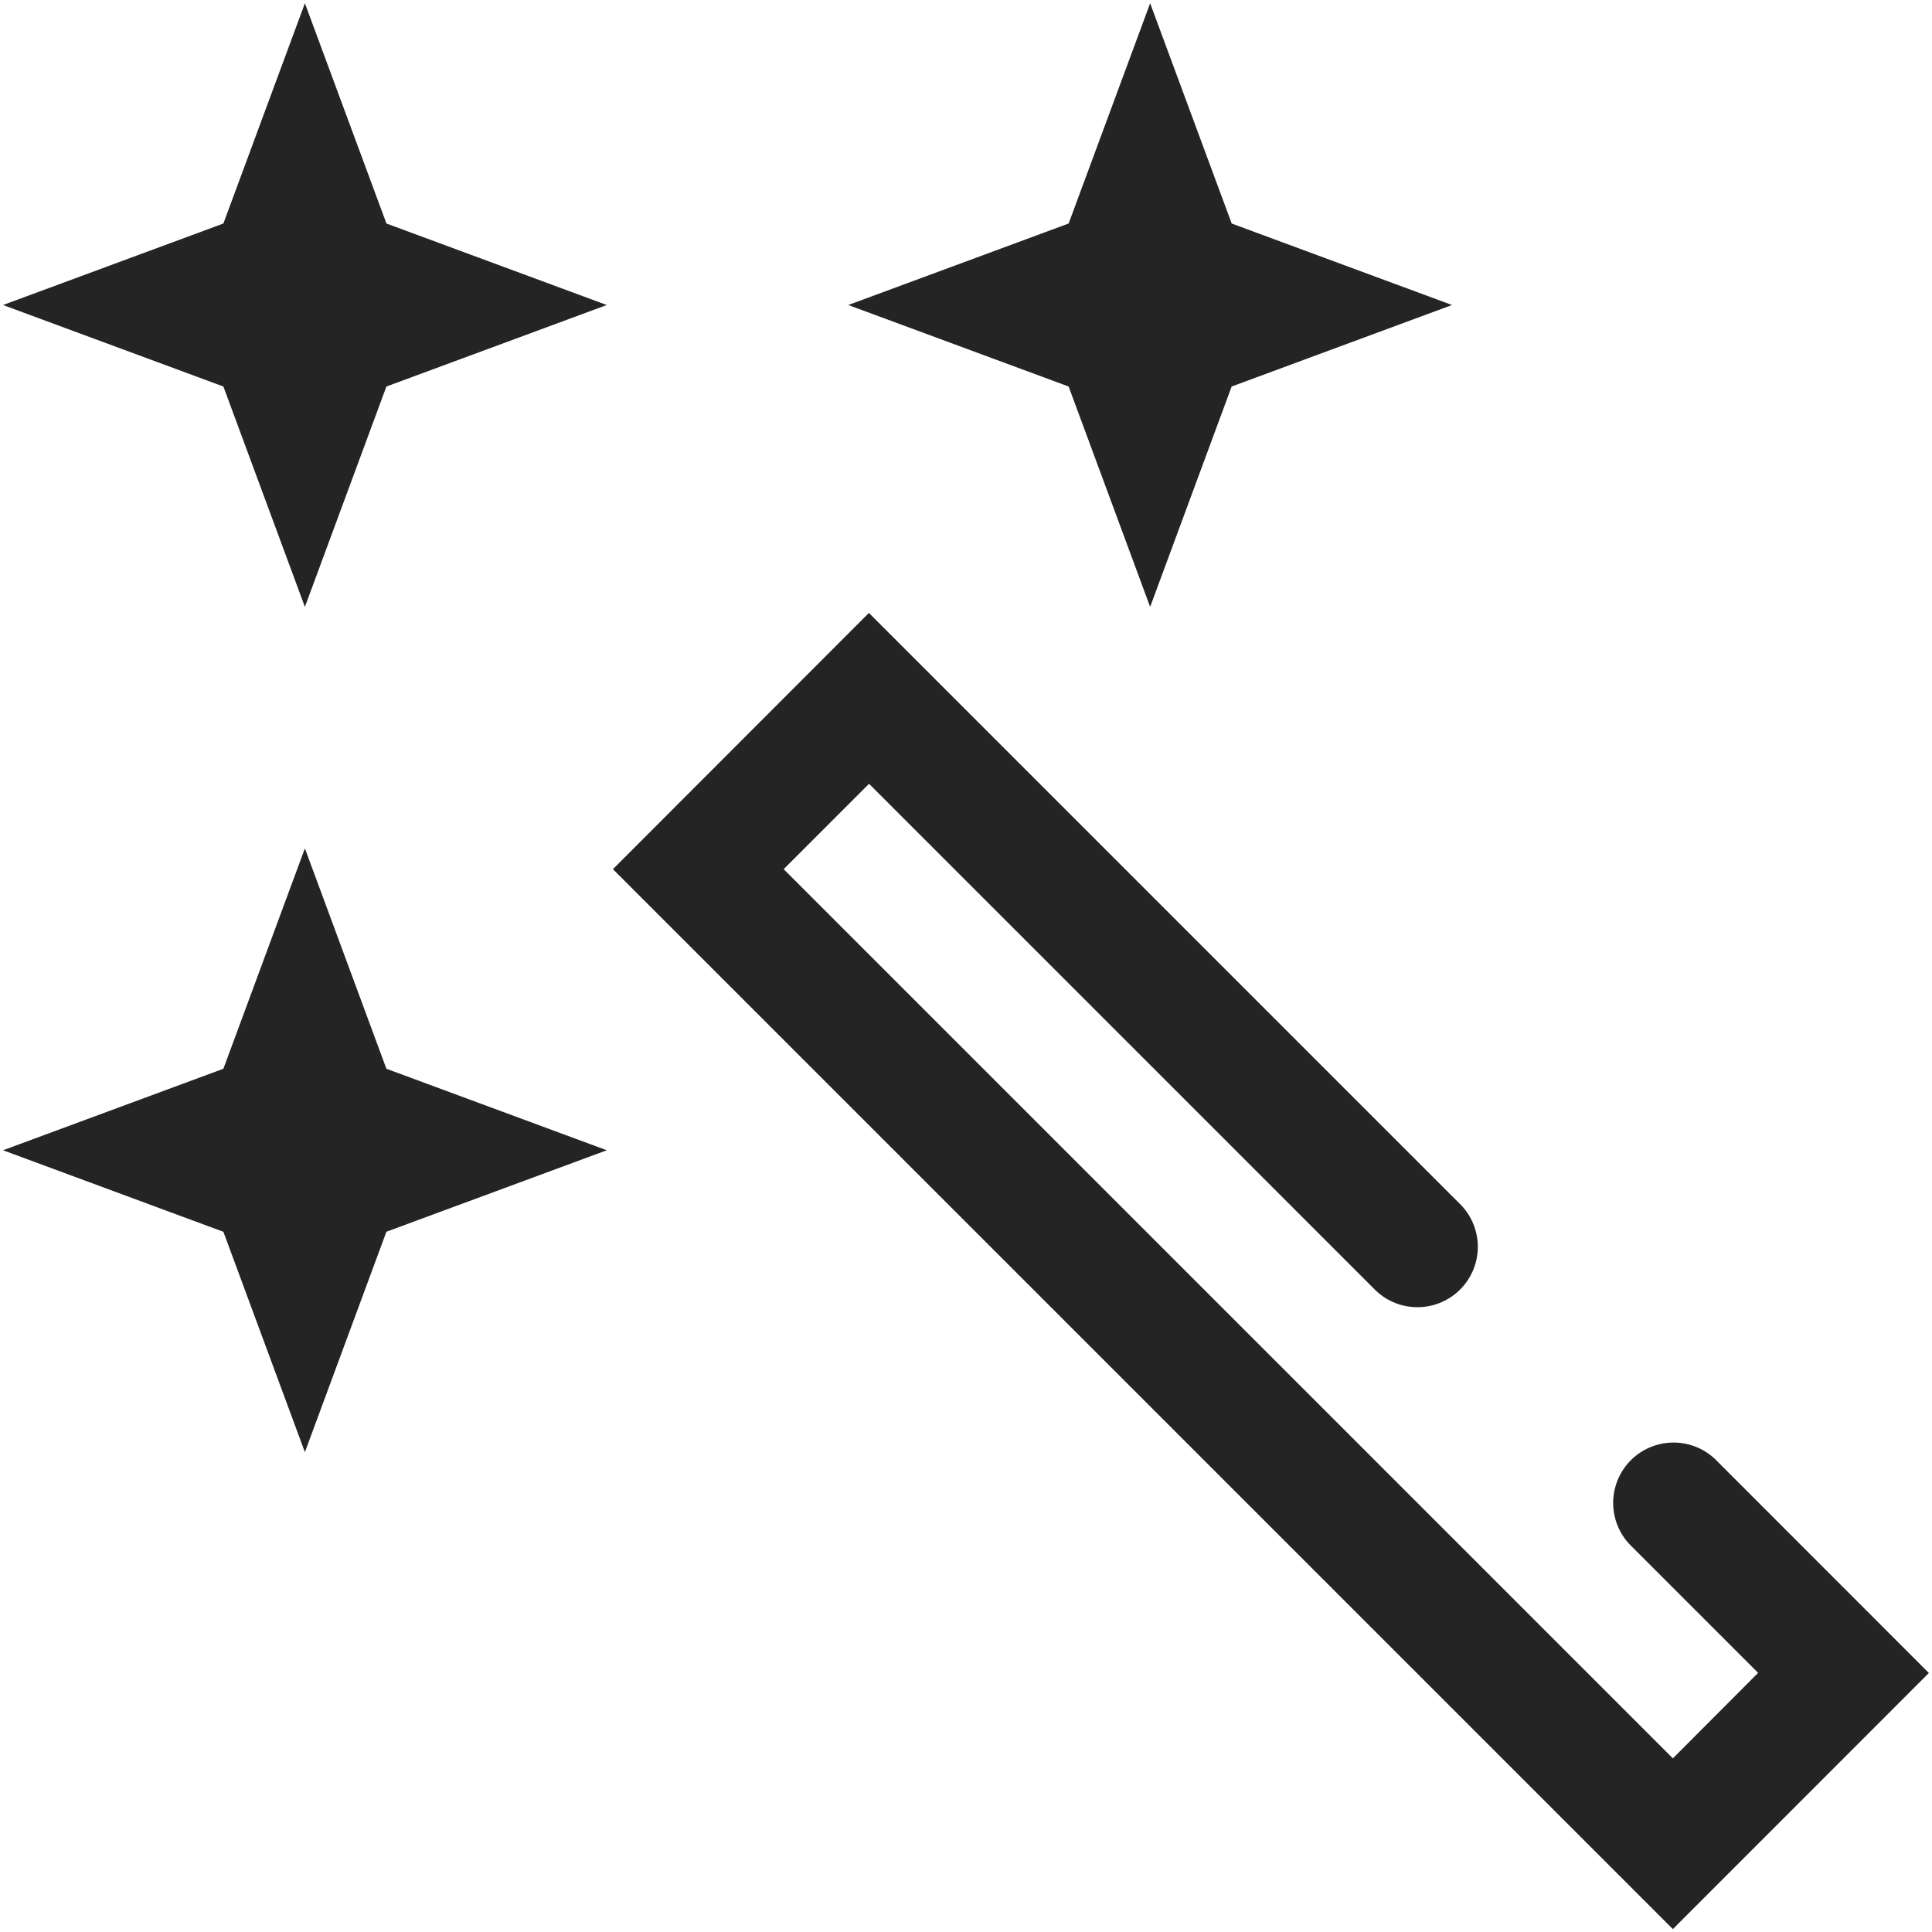 <svg width="16" height="16" fill="none" viewBox="0 0 16 16">
  <path fill="#242424" d="M3.2 1.85 2.525.027 1.85 1.851l-1.825.675 1.825.675.675 1.825.675-1.825 1.825-.675L3.2 1.851Zm8.886 8.116-4.89-4.89-2.12 2.122 8.778 8.778 2.12-2.121-1.767-1.768a.5.5 0 0 0-.707.707l1.06 1.06-.706.708L6.49 7.198l.707-.707 4.182 4.182a.5.5 0 1 0 .707-.707Zm-9.561-2.94L3.2 8.851l1.825.675-1.825.675-.675 1.825-.675-1.825-1.825-.675 1.825-.675.675-1.825ZM10.2 1.85 9.525.027 8.85 1.851l-1.825.675 1.825.675.675 1.825.675-1.825 1.825-.675-1.825-.675Z"/>
</svg>
